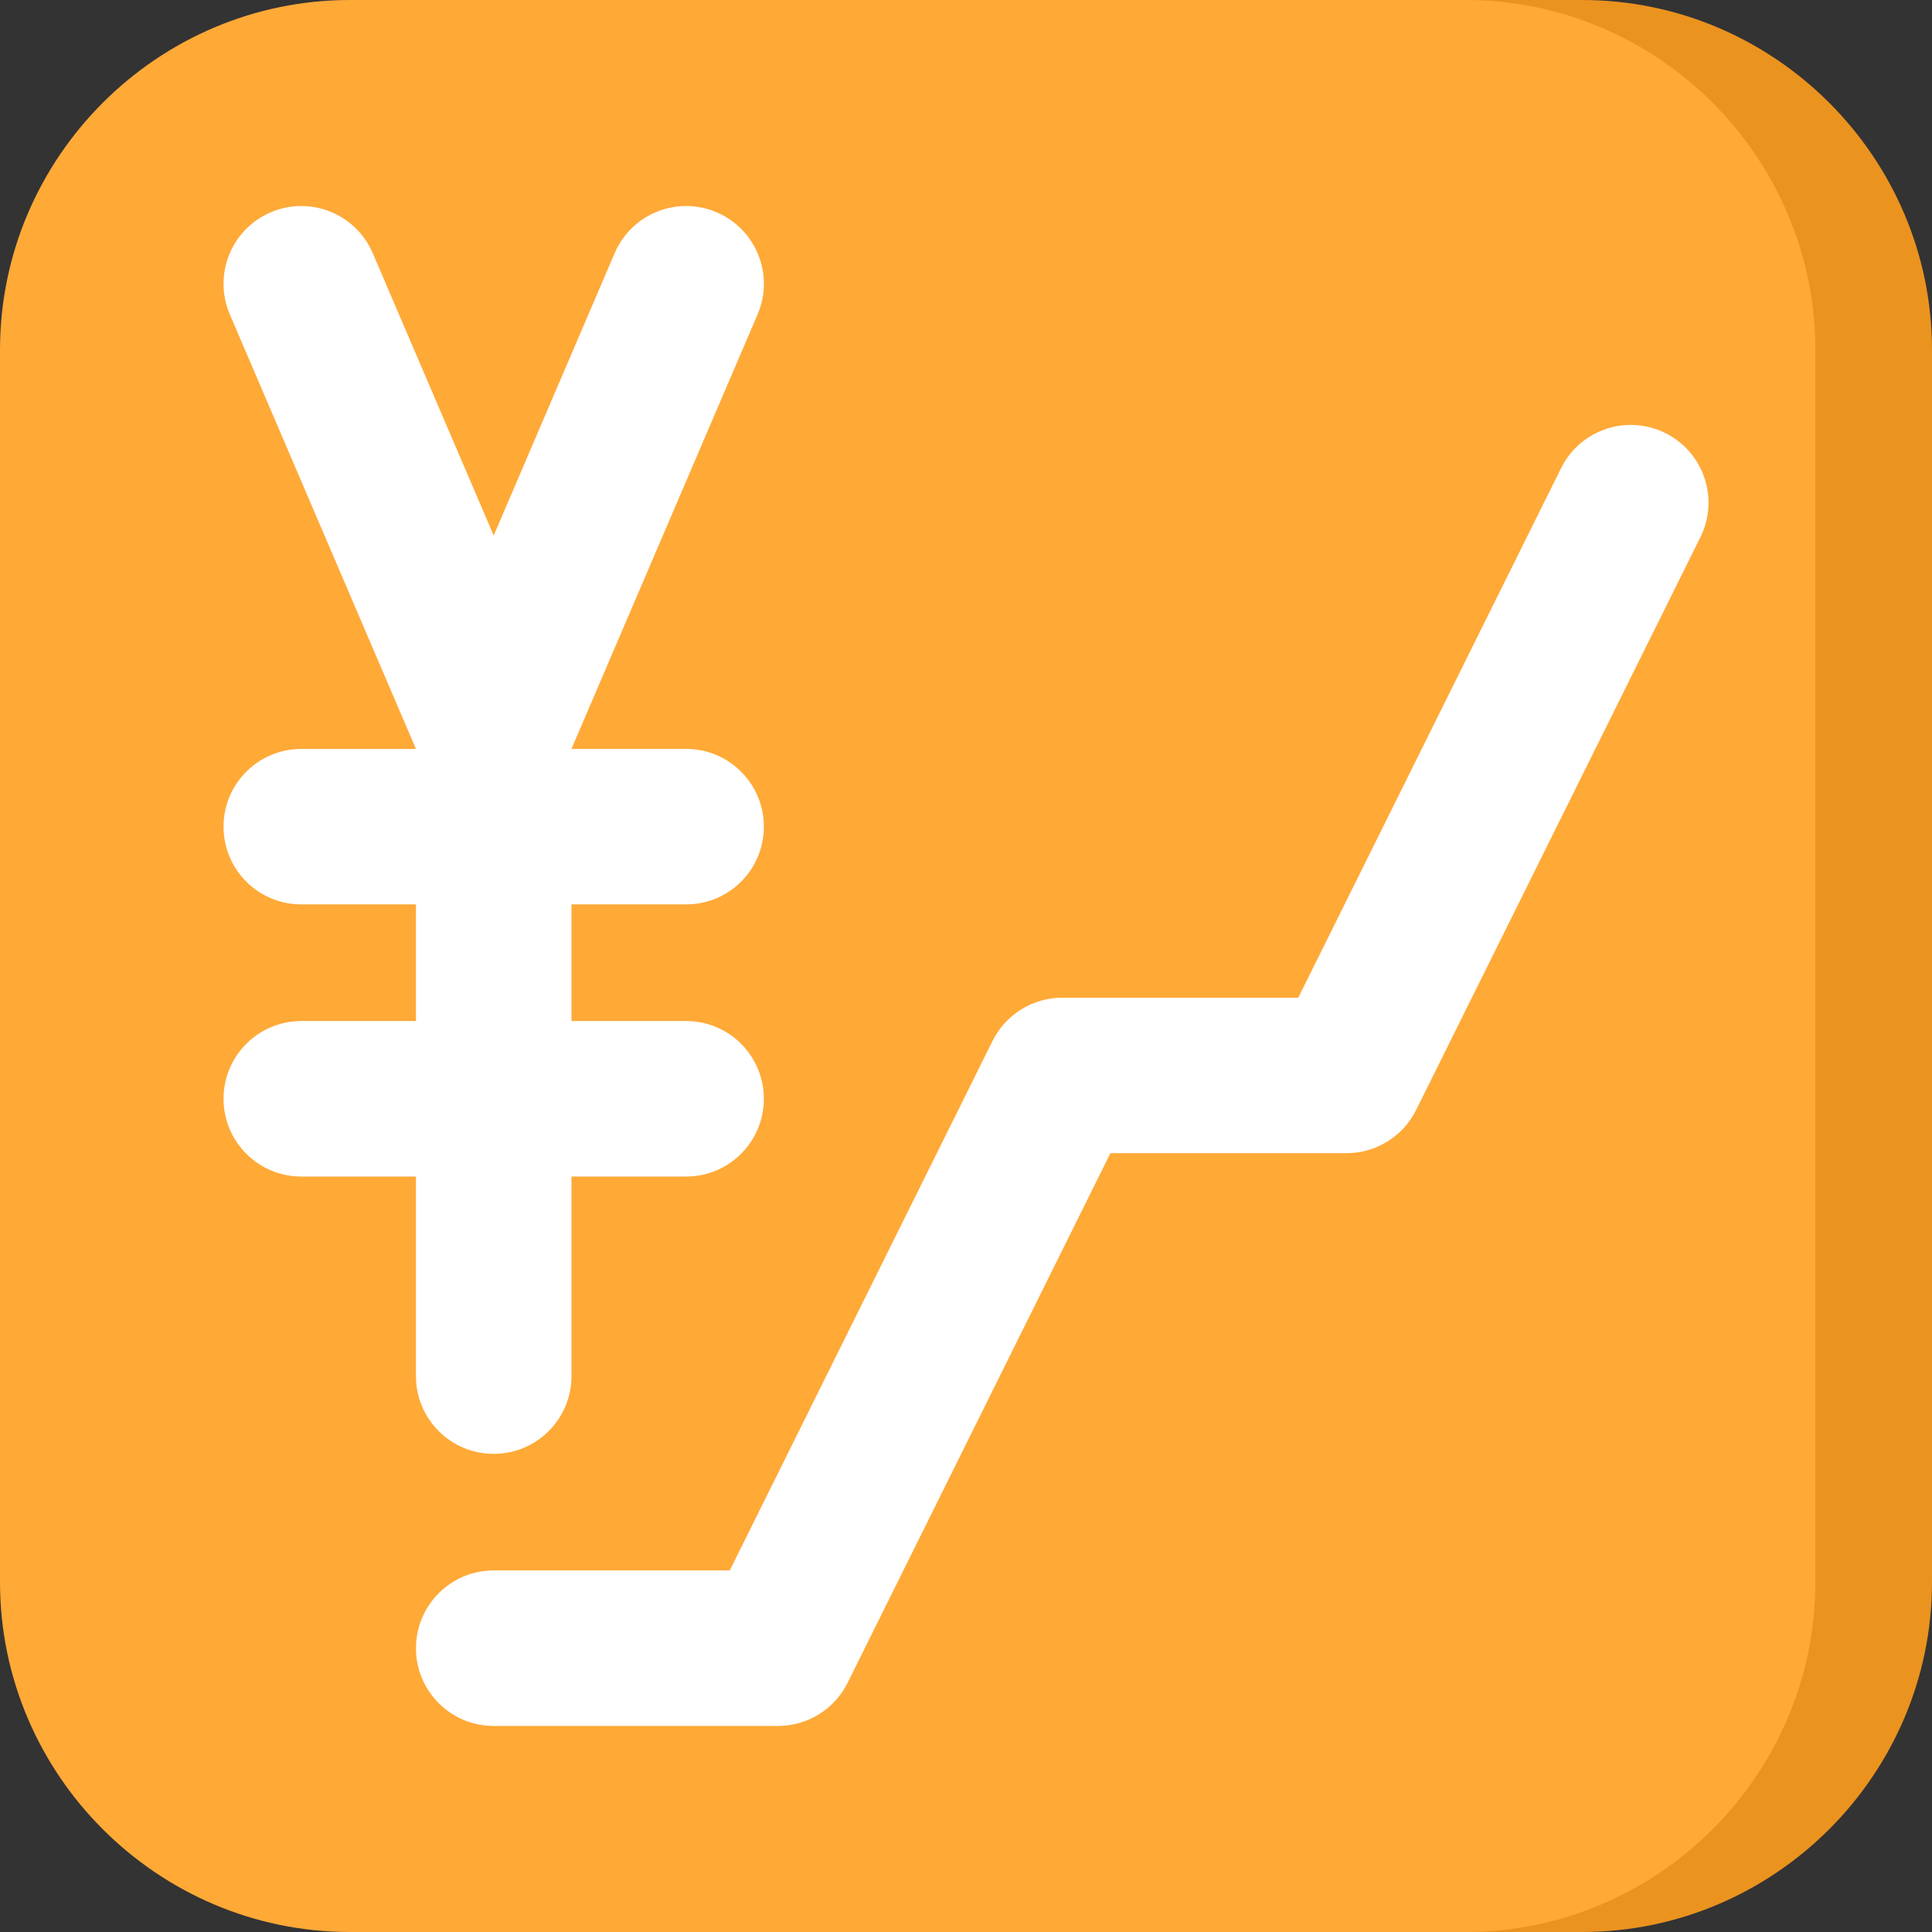 <svg width="43" height="43" viewBox="0 0 43 43" fill="none" xmlns="http://www.w3.org/2000/svg">
<rect x="0" y="0" width="43" height="43" fill="#333333" stroke="none"/>
<g clip-path="url(#clip0_133_962)">
<path d="M35.213 0H32.618V43H35.213C39.496 43 43 39.496 43 35.213V7.787C43 3.504 39.496 0 35.213 0Z" fill="#EB931F"/>
<path d="M40.404 7.787V35.213C40.404 39.496 36.901 43 32.618 43H7.787C3.504 43 0 39.496 0 35.213V7.787C0 3.504 3.504 0 7.787 0H32.618C36.9 0 40.404 3.504 40.404 7.787Z" fill="#FFA937"/>
<path d="M17.315 38.414H10.988C10.033 38.414 9.258 37.64 9.258 36.684C9.258 35.728 10.033 34.953 10.988 34.953H16.242L22.091 23.167C22.384 22.578 22.984 22.206 23.642 22.206H28.895L34.745 10.419C35.169 9.563 36.208 9.213 37.064 9.638C37.92 10.063 38.27 11.101 37.845 11.957L31.518 24.705C31.226 25.294 30.625 25.666 29.968 25.666H24.714L18.865 37.453C18.573 38.042 17.972 38.414 17.315 38.414Z" fill="white"/>
<path d="M15.271 20.129C16.227 20.129 17.001 19.355 17.001 18.399C17.001 17.443 16.227 16.668 15.271 16.668H12.719L16.861 6.998C17.238 6.119 16.831 5.102 15.952 4.726C15.074 4.349 14.057 4.756 13.68 5.635L10.988 11.919L8.296 5.635C7.92 4.756 6.902 4.349 6.024 4.726C5.146 5.102 4.739 6.119 5.115 6.998L9.258 16.669H6.705C5.75 16.669 4.975 17.443 4.975 18.399C4.975 19.355 5.75 20.129 6.705 20.129H9.258V22.725H6.705C5.75 22.725 4.975 23.5 4.975 24.455C4.975 25.411 5.75 26.186 6.705 26.186H9.258V30.628C9.258 31.584 10.032 32.358 10.988 32.358C11.944 32.358 12.719 31.584 12.719 30.628V26.186H15.271C16.227 26.186 17.001 25.411 17.001 24.455C17.001 23.5 16.227 22.725 15.271 22.725H12.719V20.129L15.271 20.129Z" fill="white"/>
</g>
<defs>
<clipPath id="clip0_133_962">
<rect width="43" height="43" fill="white"/>
</clipPath>
</defs>
</svg>
